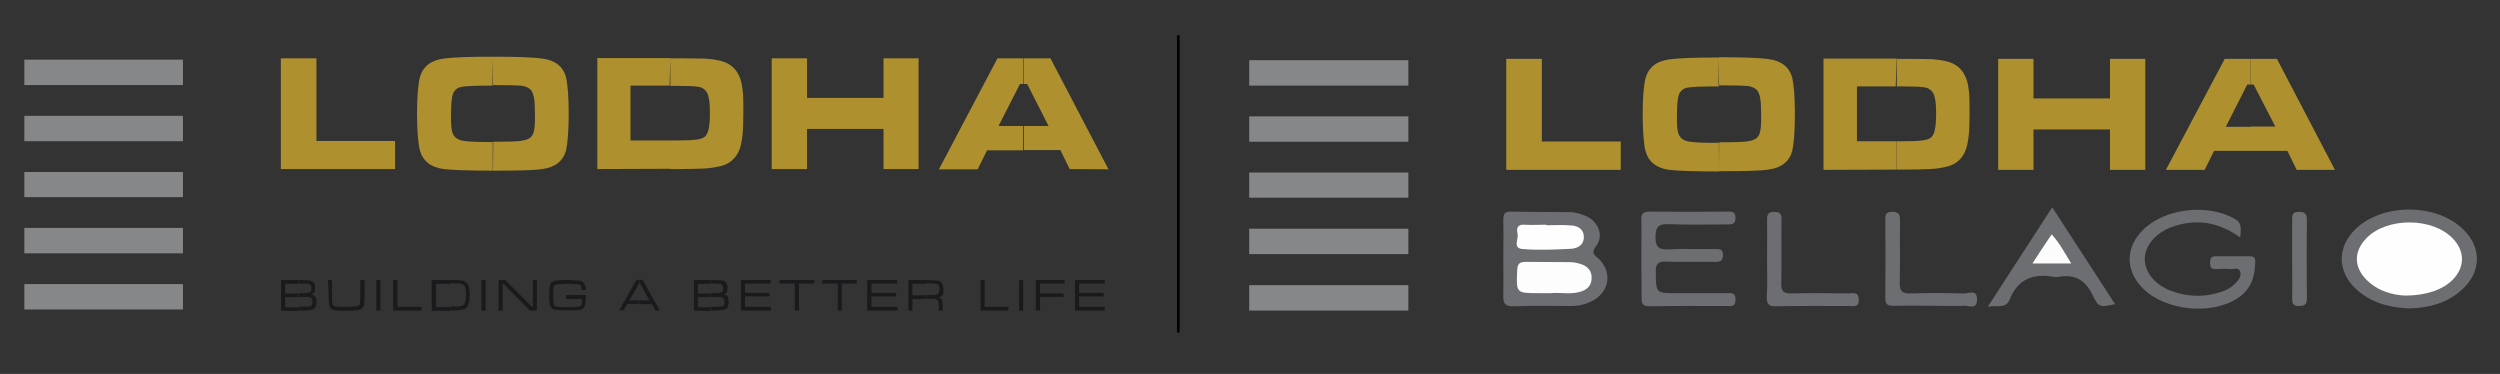 <?xml version="1.0" encoding="utf-8"?>
<!-- Generator: Adobe Illustrator 24.0.1, SVG Export Plug-In . SVG Version: 6.00 Build 0)  -->
<svg version="1.1" id="Layer_1" xmlns="http://www.w3.org/2000/svg" xmlns:xlink="http://www.w3.org/1999/xlink" x="0px" y="0px"
	 viewBox="0 0 934.6 139.8" style="enable-background:new 0 0 934.6 139.8;" xml:space="preserve">
<rect x="0" y="0" width="934.6" height="139.8" fill="#333333" stroke="none"/>
<style type="text/css">
	.st0{fill:#6D6E71;}
	.st1{fill:#6F7073;}
	.st2{fill:#FDFDFD;}
	.st3{fill:#FEFEFE;}
	.st4{fill:#FCFCFC;}
	.st5{fill-rule:evenodd;clip-rule:evenodd;fill:#AE902F;}
	.st6{fill:#868789;}
	.st7{fill-rule:evenodd;clip-rule:evenodd;fill:#1A191C;}
	.st8{fill:#1A191C;}
</style>
<g>
	<g>
		<path class="st0" d="M562,96.7c0-4.8,0.1-9.5,0-14.3c0-2.2,0.3-3.4,2.9-3.3c7.2,0.2,14.4,0.1,21.6,0.2c2.5,0,4.9,0.7,7.1,1.8
			c4.2,2.3,5.9,7.3,3.1,10.9c-2,2.6-0.8,3.2,0.9,4.7c5.1,4.8,4.2,12-1.8,15.5c-2.6,1.5-5.4,2.2-8.4,2.2c-7.2,0-14.4-0.2-21.6,0.1
			c-3.1,0.1-3.9-1-3.8-3.9C562.1,105.9,562,101.3,562,96.7z"/>
		<path class="st0" d="M900.6,115.3c-7.4-0.3-14.3-2.1-19.9-7.3c-7-6.6-7-15.6-0.2-22.3c10.2-9.9,30.5-9.8,40.5,0.2
			c6.7,6.6,6.6,15.5-0.2,22C915.2,113.3,908.1,115.1,900.6,115.3z"/>
		<path class="st0" d="M837.5,88.8c-8.2-5.9-16.6-7.2-25.7-3.9c-6,2.2-10,7.1-10,11.9c0,5,3.8,9.7,10,12c6.3,2.3,12.6,2.4,18.9,0.2
			c1.8-0.6,3.4-1.5,4.7-2.8c1.3-1.3,2.8-2.9,2-4.8c-0.7-1.7-2.7-0.6-4.1-0.8c-1.7-0.2-3.4-0.1-5.1,0c-1.7,0-2-0.9-2-2.4
			c0-1.4,0.3-2.4,2-2.4c4.3,0,8.6,0,12.9,0c1.7,0,2.1,0.8,2,2.3c-0.1,5.5-1.7,10.2-6.6,13.4c-9.8,6.4-26.8,4.7-35.2-3.5
			c-6.9-6.7-6.9-15.6,0.1-22.3c8.2-7.9,24-9.6,34-3.9C838.3,83.4,837.7,85.6,837.5,88.8z"/>
		<path class="st0" d="M613.6,96.6c0-4.8,0.1-9.5,0-14.3c-0.1-2.3,0.6-3.2,3.1-3.2c9.7,0.1,19.3,0.1,29,0c1.6,0,3-0.2,3.1,2.2
			c0.1,2.6-1.3,2.6-3.2,2.6c-7.2,0-14.4,0.2-21.6-0.1c-3.5-0.1-5,0.4-5.1,4.6c-0.1,4.5,1.7,5,5.3,4.8c5.7-0.3,11.3,0,17-0.1
			c1.7,0,3,0,2.9,2.3c0,2.2-1.1,2.5-2.8,2.5c-6.1-0.1-12.3,0.1-18.4-0.1c-3-0.1-4,0.7-3.9,3.9c0.1,7.9-0.1,7.9,7.7,7.9
			c6.1,0,12.3,0,18.4,0c1.7,0,3.8-0.6,3.7,2.5c0,2.8-1.9,2.3-3.4,2.3c-9.5,0-19-0.1-28.5,0.1c-2.4,0-3.3-0.6-3.2-3.1
			C613.7,106.4,613.6,101.5,613.6,96.6z"/>
		<path class="st0" d="M743.1,114.7c8.4-12.9,16.1-24.9,24.1-37.2c7.9,12.2,15.7,24.2,23.5,36.2c-5.6,1.2-6.1,1.4-8.4-3.4
			c-2.7-5.6-6.6-7.9-12.7-6.8c-0.6,0.1-1.2,0.1-1.8,0c-7.8-1.4-13.6,0.9-16.6,8.7C749.7,115.6,746.6,113.9,743.1,114.7z"/>
		<path class="st0" d="M660.6,97c0-4.9,0.1-9.8,0-14.7c0-2,0.3-3.1,2.7-3.1c2.4,0,2.8,1.1,2.7,3.1c-0.1,7.8,0.1,15.6-0.1,23.5
			c-0.1,3.1,0.9,4,3.9,3.9c7-0.2,14.1-0.1,21.1,0c1.6,0,3.8-0.9,4,2.2c0.1,3.1-1.9,2.5-3.7,2.5c-9,0-18.1-0.1-27.1,0.1
			c-2.9,0.1-3.7-0.8-3.6-3.6C660.8,106.2,660.6,101.6,660.6,97z"/>
		<path class="st0" d="M721.9,114.3c-4.6,0-9.2-0.1-13.8,0c-2.2,0.1-3.3-0.3-3.3-2.9c0.1-9.8,0.1-19.6,0-29.4c0-1.8,0.3-2.8,2.5-2.8
			c2.1,0,3,0.6,3,2.9c-0.1,7.8,0.1,15.6-0.1,23.5c-0.1,3.2,0.9,4.2,4.1,4.1c6.6-0.2,13.2-0.2,19.8,0c1.8,0.1,5.1-1.8,5,2.4
			c-0.1,3.8-3.1,2.1-4.8,2.2C730.1,114.5,726,114.3,721.9,114.3z"/>
		<path class="st1" d="M856.9,96.4c0-4.8,0-9.5,0-14.3c0-1.7,0.1-2.9,2.4-2.9c2,0,3.1,0.4,3.1,2.8c-0.1,9.8-0.1,19.7,0,29.5
			c0,2.3-0.8,2.9-3,2.9c-2.2,0-2.5-1-2.5-2.8C857,106.5,856.9,101.5,856.9,96.4z"/>
		<path class="st2" d="M579.7,109.6c-1.9,0-3.1,0-4.3,0c-8.7,0-8.6,0-8.2-8.7c0.1-2.5,1.1-3,3.3-3c5.5,0.1,11,0,16.5,0.1
			c1.5,0,3.1,0.4,4.5,0.9c2.3,0.9,3.7,2.7,3.5,5.3c-0.1,2.5-1.5,3.9-3.7,4.7C587.4,110.3,583.2,109.2,579.7,109.6z"/>
		<path class="st3" d="M578.1,84.2c3.2,0,6.4-0.2,9.6,0.1c2.4,0.2,4.5,1.6,4.4,4.4c0,2.8-2.2,4.1-4.6,4.3
			c-6.1,0.3-12.2,0.6-18.3,0.1c-3.9-0.3-1.3-3.9-1.9-5.9c-0.4-1.7-0.1-3.3,2.4-3.2c2.7,0.2,5.5,0,8.2,0
			C578.1,84,578.1,84.1,578.1,84.2z"/>
		<path class="st3" d="M899.1,110.5c-4.4-0.2-10-1.5-14.4-5.9c-4.8-4.8-4.8-10.6-0.1-15.5c7.7-8,24.8-7.9,32.4,0.1
			c4.6,4.8,4.5,10.8-0.2,15.5C913.1,108.3,907.1,110.5,899.1,110.5z"/>
		<path class="st4" d="M774.3,98.5c-5.1,0-9.4,0-14.5,0c2.5-3.9,4.7-7.2,7.2-10.9C769.9,90.8,771.8,94.4,774.3,98.5z"/>
	</g>
	<g>
		<polyline class="st5" points="563.1,22 576.4,22 576.4,52.9 605.9,52.9 605.9,63.5 563.1,63.5 		"/>
		<path class="st5" d="M642.6,21.4c9,0,15.2,0.2,18.5,0.7c4.9,0.6,7.8,3,8.9,6.9c0.6,2.7,1,7.3,1,13.7c0,6.5-0.4,11.1-1,13.8
			c-1.1,3.9-4.1,6.3-8.9,6.9c-3.4,0.5-9.5,0.6-18.3,0.6h-0.2V53.2h0.1c5.1,0,8.5-0.1,10.1-0.3c1.7-0.2,3-0.6,3.8-1.2
			c0.7-0.6,1.2-1.4,1.4-2.5c0.3-1.1,0.4-3,0.4-5.5c0-3-0.1-5.1-0.3-6.6c-0.2-1.4-0.6-2.5-1.1-3.2c-0.7-0.9-1.8-1.4-3.3-1.7
			c-1.6-0.2-5.3-0.3-11.2-0.3h-0.1 M642.6,64.1c-8.9,0-15.1-0.2-18.5-0.6c-4.8-0.6-7.8-3-8.9-6.9c-0.7-2.7-1.1-7.4-1.1-14
			c0-6.3,0.4-10.8,1.1-13.5c1.1-3.9,4.1-6.3,8.9-6.9c3.4-0.5,9.5-0.7,18.5-0.7v10.8c-6.7,0-10.7,0.2-12,0.5c-1.5,0.4-2.6,1.4-3,2.7
			c-0.5,1.4-0.7,4.3-0.7,8.4c0,2.6,0.1,4.3,0.4,5.5c0.5,2.1,2,3.3,4.6,3.6c1.8,0.3,5.5,0.4,10.8,0.4L642.6,64.1L642.6,64.1z"/>
		<path class="st5" d="M709,22h2.6c5.3,0,8.7,0.1,10.4,0.1c1.6,0.1,3.3,0.3,5.1,0.7c4.2,0.8,6.8,3.2,8.1,7c0.5,1.4,0.7,3,0.9,4.7
			c0.2,1.7,0.2,4.3,0.2,7.6c0,3.7-0.1,6.5-0.3,8.4s-0.5,3.7-1,5.2c-1.3,3.7-3.8,5.9-7.6,6.7c-1.8,0.4-3.7,0.7-5.8,0.8
			c-2,0.1-5.4,0.2-10.1,0.2H709V52.8h2.6c3.2,0,5.6-0.1,7.1-0.3c1.6-0.2,2.6-0.6,3.2-1.1c0.7-0.6,1.2-1.6,1.4-2.8
			c0.3-1.3,0.5-3.2,0.5-5.8c0-2.6-0.1-4.5-0.4-5.8c-0.2-1.3-0.6-2.3-1.3-3c-0.6-0.7-1.7-1.3-3-1.4c-1.4-0.2-3.9-0.3-7.8-0.3h-2.6
			 M681.7,63.5V21.9h27.4v10.4h-14.9v20.5h14.9v10.6L681.7,63.5L681.7,63.5z"/>
		<polyline class="st5" points="747,22 760.2,22 760.2,36.8 788.8,36.8 788.8,22 802,22 802,63.5 788.8,63.5 788.8,48.4 760.2,48.4 
			760.2,63.5 747,63.5 		"/>
		<path class="st5" d="M858.6,63.5l-3.5-7.1h-13.7v-9.1h9.2l-8.1-15.7h-1.2V22h9.9l21.7,41.5 M841.4,56.4h-13.7l-3.5,7.1h-14.5
			l22-41.5h9.7v9.6h-1.3l-8,15.8h9.3V56.4z"/>
		<rect x="467" y="106.6" class="st6" width="59.5" height="9.5"/>
		<rect x="467" y="22.5" class="st6" width="59.5" height="9.5"/>
		<rect x="467" y="43.5" class="st6" width="59.5" height="9.5"/>
		<rect x="467" y="64.5" class="st6" width="59.5" height="9.4"/>
		<rect x="467" y="85.5" class="st6" width="59.5" height="9.5"/>
	</g>
</g>
<g>
	<polyline class="st5" points="105,21.8 118.3,21.8 118.3,52.7 147.7,52.7 147.7,63.2 105,63.2 	"/>
	<path class="st5" d="M184.3,21.2c9,0,15.1,0.2,18.4,0.7c4.9,0.6,7.8,3,8.9,6.9c0.6,2.7,1,7.3,1,13.7c0,6.5-0.4,11.1-1,13.8
		c-1.1,3.9-4.1,6.3-8.9,6.9c-3.4,0.5-9.5,0.6-18.3,0.6h-0.2V53h0.1c5.1,0,8.4-0.1,10.1-0.3c1.7-0.2,3-0.6,3.8-1.2
		c0.7-0.6,1.2-1.4,1.4-2.5c0.3-1.1,0.4-3,0.4-5.5c0-3-0.1-5.1-0.3-6.5c-0.2-1.4-0.6-2.5-1.1-3.2c-0.7-0.9-1.8-1.4-3.3-1.7
		c-1.6-0.2-5.3-0.3-11.1-0.3h-0.1 M184.3,63.8c-8.9,0-15.1-0.2-18.4-0.6c-4.8-0.6-7.8-3-8.9-6.9c-0.7-2.7-1.1-7.4-1.1-14
		c0-6.3,0.4-10.8,1.1-13.5c1.1-3.9,4.1-6.3,8.9-6.9c3.4-0.5,9.5-0.7,18.4-0.7V32c-6.7,0-10.7,0.2-12,0.5c-1.5,0.4-2.6,1.4-3,2.7
		c-0.5,1.4-0.7,4.3-0.7,8.4c0,2.6,0.1,4.3,0.4,5.5c0.5,2.1,2,3.3,4.6,3.6c1.8,0.3,5.5,0.4,10.8,0.4L184.3,63.8L184.3,63.8z"/>
	<path class="st5" d="M250.6,21.8h2.6c5.3,0,8.7,0.1,10.4,0.1c1.6,0.1,3.3,0.3,5.1,0.7c4.2,0.8,6.8,3.2,8.1,7c0.5,1.4,0.7,3,0.9,4.7
		c0.2,1.7,0.2,4.3,0.2,7.6c0,3.7-0.1,6.5-0.3,8.4s-0.5,3.6-1,5.2c-1.3,3.6-3.8,5.9-7.6,6.7c-1.8,0.4-3.7,0.7-5.7,0.8
		c-2,0.1-5.4,0.2-10.1,0.2h-2.6V52.5h2.6c3.2,0,5.6-0.1,7.1-0.3c1.6-0.2,2.6-0.6,3.2-1.1c0.7-0.6,1.1-1.6,1.4-2.8
		c0.3-1.3,0.5-3.2,0.5-5.7s-0.1-4.5-0.4-5.8c-0.2-1.3-0.6-2.3-1.3-3c-0.6-0.7-1.7-1.3-3-1.4c-1.4-0.2-3.8-0.3-7.8-0.3h-2.6
		 M223.3,63.2V21.7h27.3v10.3h-14.9v20.5h14.9v10.6L223.3,63.2L223.3,63.2z"/>
	<polyline class="st5" points="288.5,21.8 301.7,21.8 301.7,36.6 330.3,36.6 330.3,21.8 343.4,21.8 343.4,63.2 330.3,63.2 
		330.3,48.2 301.7,48.2 301.7,63.2 288.5,63.2 	"/>
	<path class="st5" d="M399.9,63.2l-3.5-7.1h-13.6v-9h9.2l-8-15.7h-1.2v-9.6h9.9l21.7,41.5 M382.7,56.2h-13.7l-3.5,7.1H351l21.9-41.5
		h9.7v9.6h-1.3l-8,15.7h9.2V56.2z"/>
	<rect x="9.1" y="106.2" class="st6" width="59.3" height="9.5"/>
	<rect x="9.1" y="22.3" class="st6" width="59.3" height="9.5"/>
	<rect x="9.1" y="43.3" class="st6" width="59.3" height="9.5"/>
	<rect x="9.1" y="64.3" class="st6" width="59.3" height="9.4"/>
	<rect x="9.1" y="85.2" class="st6" width="59.3" height="9.5"/>
	<path class="st7" d="M111.5,104.7h1.2c1.4,0.1,2.2,0.1,2.6,0.1c1,0.1,1.8,0.5,2.2,1.2c0.2,0.4,0.3,0.9,0.3,1.6
		c0,0.7-0.1,1.3-0.3,1.6c-0.2,0.4-0.5,0.6-1.1,0.9c0.7,0.1,1.1,0.3,1.4,0.7c0.3,0.4,0.5,1.1,0.5,2c0,1.1-0.2,1.9-0.6,2.4
		c-0.2,0.2-0.6,0.4-0.9,0.5c-0.4,0.1-0.9,0.2-1.7,0.3c-0.6,0.1-1.4,0.1-2.4,0.1h-1.2v-1.4h1.2c1.2,0,2-0.1,2.6-0.1
		c0.5-0.1,0.8-0.2,1-0.3c0.3-0.2,0.5-0.7,0.5-1.4c0-0.8-0.2-1.3-0.5-1.5c-0.2-0.2-0.5-0.3-0.7-0.3c-0.3,0-1.2-0.1-2.8-0.1h-1.2v-1.4
		h1.2c1,0,1.7,0,2.1-0.1c0.3-0.1,0.6-0.1,0.9-0.2c0.4-0.2,0.6-0.7,0.6-1.5c0-0.7-0.2-1.1-0.5-1.4c-0.2-0.2-0.4-0.2-0.7-0.3
		c-0.3-0.1-1.1-0.1-2.4-0.1h-1.2 M105.1,116.1v-11.4h6.3v1.4h-4.8v3.6h4.8v1.4h-4.8v3.8h4.8v1.4L105.1,116.1L105.1,116.1z"/>
	<path class="st7" d="M122.6,104.7h1.5v5.6c0,1.7,0.1,2.6,0.1,3c0.1,0.4,0.2,0.7,0.4,0.9c0.2,0.2,0.5,0.3,1,0.4
		c0.8,0.1,2,0.1,3.4,0.1c2,0,3.4-0.1,4.3-0.2c0.5-0.1,0.7-0.2,1-0.4c0.2-0.2,0.3-0.6,0.3-1c0.1-0.4,0.1-1.4,0.1-2.8v-5.6h1.6v5.6
		c-0.1,1.5-0.1,2.6-0.1,3.1c-0.1,1-0.5,1.7-1.1,2.1c-0.4,0.2-0.9,0.4-1.4,0.5c-0.6,0.1-2,0.1-4.1,0.2c-2-0.1-3-0.1-3.4-0.1
		c-0.4,0-0.8-0.1-1.3-0.2c-0.7-0.1-1.3-0.6-1.6-1.2c-0.2-0.3-0.3-0.7-0.3-1.2c-0.1-0.5-0.1-1.5-0.1-3.1"/>
	<rect x="140.7" y="104.7" class="st8" width="1.5" height="11.4"/>
	<polyline class="st7" points="147,104.7 148.6,104.7 148.6,114.7 157.6,114.7 157.6,116.1 147,116.1 	"/>
	<path class="st7" d="M168.5,104.7h0.8c1.8,0,3,0.1,3.7,0.2c0.8,0.2,1.4,0.6,1.9,1.4c0.2,0.3,0.4,0.9,0.5,1.4
		c0.1,0.6,0.2,1.5,0.2,2.6c0,1.4-0.1,2.5-0.4,3.3c-0.3,1.3-1.2,2-2.4,2.2c-0.7,0.1-1.8,0.2-3.3,0.2h-0.9v-1.4h2.9
		c0.3-0.1,0.6-0.1,0.9-0.2c0.6-0.1,1.1-0.5,1.4-1.2c0.3-0.6,0.4-1.7,0.4-3c0-1.8-0.2-3-0.7-3.5c-0.2-0.2-0.4-0.3-0.7-0.5
		c-0.3-0.1-0.6-0.2-1.1-0.2c-0.3,0-1-0.1-2.2-0.1h-0.8 M161.4,116.1v-11.4h7.1v1.4H163v8.7h5.5v1.4H161.4z"/>
	<rect x="180" y="104.7" class="st8" width="1.5" height="11.4"/>
	<polyline class="st7" points="186.4,104.7 188.9,104.7 198.9,114.7 199.2,114.7 199.2,104.7 200.7,104.7 200.7,116.1 198.1,116.1 
		188.2,106.1 187.9,106.1 187.9,116.1 186.4,116.1 	"/>
	<path class="st7" d="M211.6,110.3h7.4c0,1.8-0.1,2.9-0.2,3.4c-0.1,0.6-0.3,1-0.5,1.3c-0.2,0.3-0.6,0.5-1.1,0.7
		c-0.7,0.2-2.2,0.3-4.7,0.3c-2.2,0-3.8-0.1-4.8-0.2c-0.9-0.1-1.4-0.5-1.8-1c-0.4-0.7-0.6-2.2-0.6-4.4c0-1.6,0.1-2.8,0.3-3.7
		c0.2-0.8,0.7-1.4,1.5-1.6c0.8-0.3,2.4-0.4,4.7-0.4c0.8,0,1.7,0,2.6,0.1c1,0.1,1.6,0.1,2,0.1c0.7,0.1,1.4,0.4,1.8,0.9
		c0.3,0.3,0.5,0.6,0.6,1c0.1,0.3,0.2,0.9,0.2,1.6h-1.6c0-0.9-0.1-1.4-0.3-1.7c-0.2-0.1-0.4-0.2-0.6-0.3c-0.3-0.1-0.7-0.1-1.4-0.2
		c-0.8-0.1-1.8-0.1-3-0.1c-1.6,0-2.7,0.1-3.4,0.2c-0.7,0.1-1.1,0.2-1.4,0.4c-0.2,0.2-0.3,0.6-0.4,1.1c-0.1,0.5-0.1,1.4-0.1,2.5
		c0,1.7,0.1,2.8,0.2,3.4c0.1,0.3,0.2,0.5,0.4,0.7c0.2,0.2,0.5,0.3,0.9,0.3c0.7,0.1,2.4,0.2,4.8,0.2c1.4,0,2.4-0.1,3.1-0.2
		c0.6-0.1,1-0.3,1.1-0.6c0.2-0.3,0.3-1.1,0.3-2.3h-5.9"/>
	<path class="st7" d="M245.1,116.1l-1.4-2.4H239v-1.4h3.8l-3.5-6.3H239v-1.4h1.2l6.4,11.4 M239.1,113.6h-4.6l-1.4,2.4h-1.6l6.4-11.4
		h1.2v1.4h-0.2l-3.6,6.3h3.8L239.1,113.6L239.1,113.6z"/>
	<path class="st7" d="M265.6,104.7h1.3c1.4,0.1,2.2,0.1,2.6,0.1c1.1,0.1,1.8,0.5,2.2,1.2c0.2,0.4,0.3,0.9,0.3,1.6
		c0,0.7-0.1,1.3-0.3,1.6c-0.2,0.4-0.6,0.6-1.1,0.9c0.7,0.1,1.1,0.3,1.4,0.7c0.3,0.4,0.4,1.1,0.4,2c0,1.1-0.2,1.9-0.6,2.4
		c-0.3,0.2-0.6,0.4-0.9,0.5c-0.4,0.1-0.9,0.2-1.7,0.3c-0.6,0.1-1.4,0.1-2.4,0.1h-1.3v-1.4h1.3c1.1,0,2-0.1,2.5-0.1
		c0.5-0.1,0.9-0.2,1.1-0.3c0.3-0.2,0.4-0.7,0.4-1.4c0-0.8-0.1-1.3-0.5-1.5c-0.2-0.2-0.5-0.3-0.8-0.3c-0.3,0-1.2-0.1-2.7-0.1h-1.3
		v-1.4h1.3c1,0,1.7,0,2-0.1c0.4-0.1,0.7-0.1,0.9-0.2c0.5-0.2,0.6-0.7,0.6-1.5c0-0.7-0.1-1.1-0.4-1.4c-0.2-0.2-0.4-0.2-0.7-0.3
		c-0.3-0.1-1.1-0.1-2.4-0.1h-1.3 M259.4,116.1v-11.4h6.3v1.4h-4.8v3.6h4.8v1.4h-4.8v3.8h4.8v1.4L259.4,116.1L259.4,116.1z"/>
	<polyline class="st7" points="277,116.1 277,104.7 288.1,104.7 288.1,106 278.5,106 278.5,109.5 287.7,109.5 287.7,110.8 
		278.5,110.8 278.5,114.7 288.2,114.7 288.2,116.1 	"/>
	<polyline class="st7" points="291.4,104.7 304.4,104.7 304.4,106 298.7,106 298.7,116.1 297.1,116.1 297.1,106 291.4,106 	"/>
	<polyline class="st7" points="307.4,104.7 320.3,104.7 320.3,106 314.7,106 314.7,116.1 313.2,116.1 313.2,106 307.4,106 	"/>
	<polyline class="st7" points="324.2,116.1 324.2,104.7 335.4,104.7 335.4,106 325.8,106 325.8,109.5 335,109.5 335,110.8 
		325.8,110.8 325.8,114.7 335.5,114.7 335.5,116.1 	"/>
	<path class="st7" d="M346.1,104.7h0.6c1.9,0.1,3.1,0.1,3.7,0.2c0.9,0.1,1.6,0.5,1.9,1.3c0.2,0.5,0.4,1.1,0.4,2
		c0,0.6-0.1,1.1-0.1,1.5c-0.1,0.3-0.2,0.6-0.4,0.8c-0.3,0.3-0.7,0.6-1.4,0.7c0.5,0.1,0.9,0.3,1.1,0.6c0.2,0.2,0.3,0.5,0.4,0.8
		s0.1,1,0.1,1.9v1.6H351V115c0-0.9-0.1-1.6-0.1-1.9c-0.1-0.7-0.5-1.1-1.2-1.3c-0.3-0.1-0.6-0.1-0.7-0.1h-2.8v-1.4h0.6
		c1.4,0,2.4,0,2.8-0.1c0.4,0,0.7-0.1,1-0.3c0.3-0.2,0.6-0.9,0.6-1.9c0-0.9-0.2-1.4-0.6-1.7c-0.2-0.2-0.6-0.2-1.1-0.3
		c-0.5-0.1-1.4-0.1-2.8-0.1h-0.6 M339.6,116.1v-11.4h6.5v1.4h-5v4.3h5v1.4h-5v4.3H339.6z"/>
	<polyline class="st7" points="366.6,104.7 368.1,104.7 368.1,114.7 377,114.7 377,116.1 366.6,116.1 	"/>
	<rect x="381" y="104.7" class="st8" width="1.5" height="11.4"/>
	<polyline class="st7" points="387.2,116.1 387.2,104.7 398,104.7 398,106 388.8,106 388.8,109.7 397.6,109.7 397.6,111 388.8,111 
		388.8,116.1 	"/>
	<polyline class="st7" points="401.9,116.1 401.9,104.7 413,104.7 413,106 403.4,106 403.4,109.5 412.6,109.5 412.6,110.8 
		403.4,110.8 403.4,114.7 413,114.7 413,116.1 	"/>
</g>
<rect x="440" y="13.2" width="1" height="111.1"/>
</svg>
